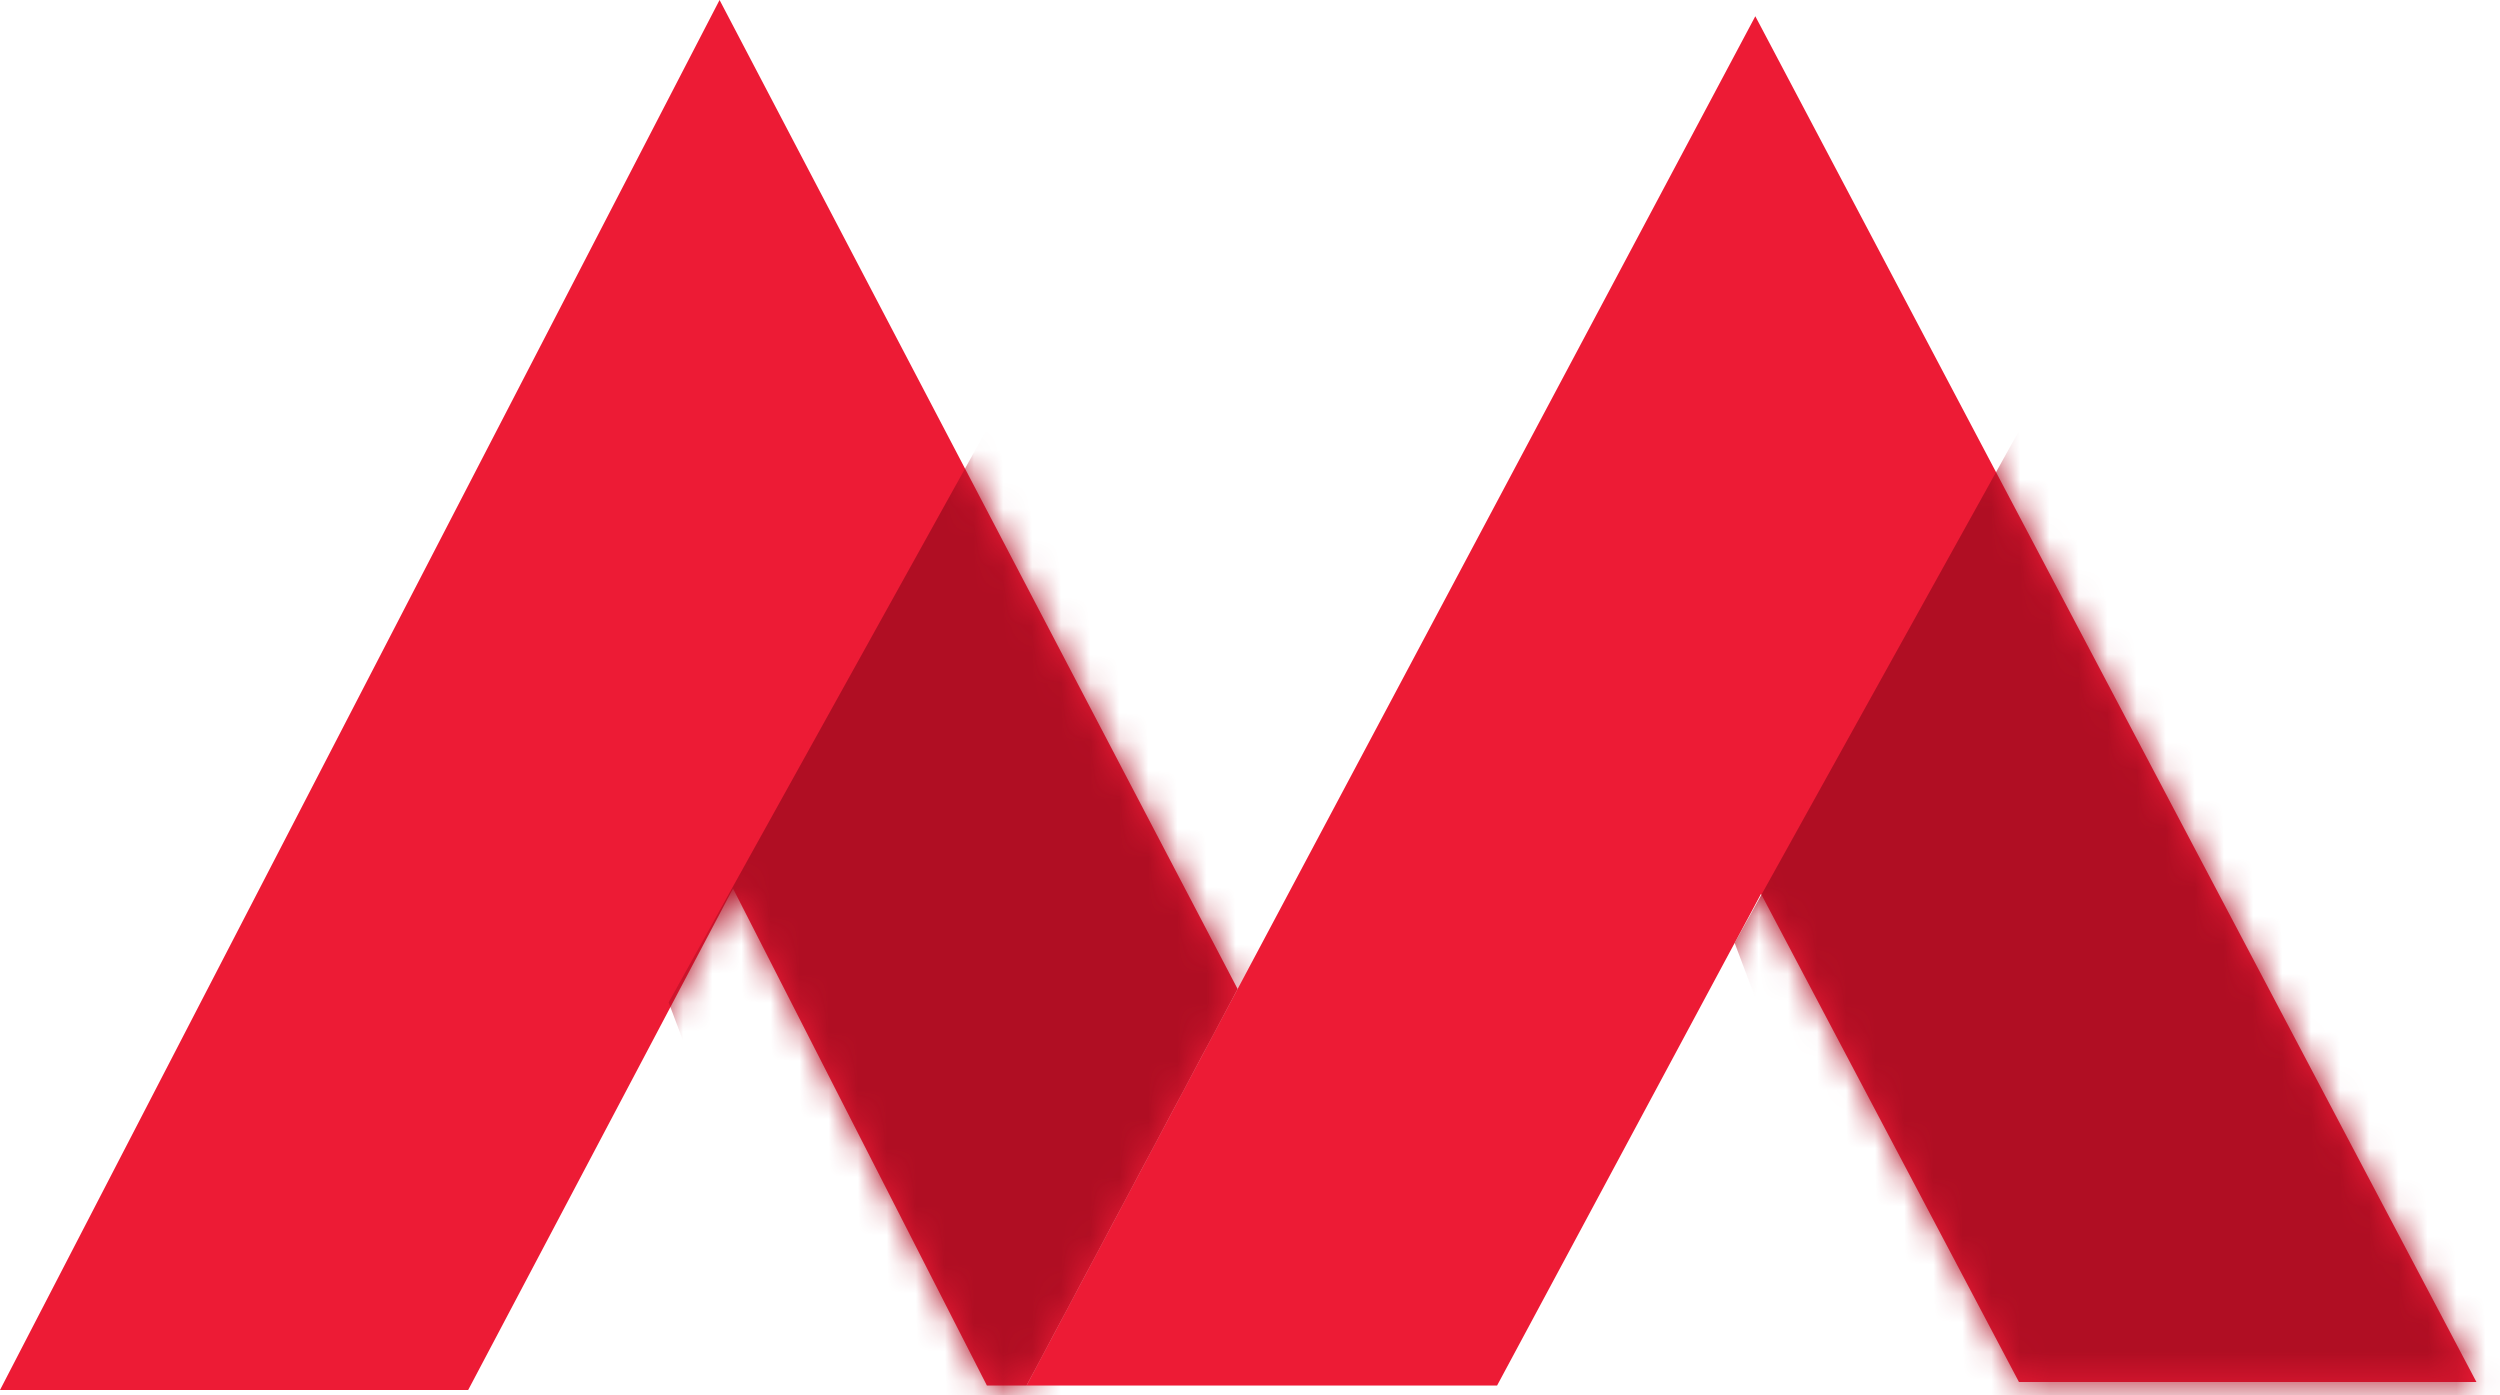 <svg width="86" height="48" viewBox="0 0 86 48" fill="none" xmlns="http://www.w3.org/2000/svg">
<path fill-rule="evenodd" clip-rule="evenodd" d="M24.753 0L0 47.816H16.105L25.216 30.566L33.949 47.662H35.314L42.574 34.021L24.753 0Z" fill="#ED1B35"/>
<mask id="mask0_280_1180" style="mask-type:luminance" maskUnits="userSpaceOnUse" x="0" y="0" width="43" height="48">
<path d="M24.753 0L0 47.816H16.105L25.216 30.566L33.949 47.661H35.315L42.575 34.021L24.753 0H24.753Z" fill="white"/>
</mask>
<g mask="url(#mask0_280_1180)">
<path fill-rule="evenodd" clip-rule="evenodd" d="M34.231 14.257L23.001 34.483L31.969 58.265L66.03 58.416L75.567 32.227L34.231 14.257Z" fill="#B00E23"/>
</g>
<path fill-rule="evenodd" clip-rule="evenodd" d="M60.383 0.559L85.189 47.541H69.452L60.579 30.748L51.5 47.662H35.314L60.383 0.559Z" fill="#ED1B35"/>
<mask id="mask1_280_1180" style="mask-type:luminance" maskUnits="userSpaceOnUse" x="35" y="0" width="51" height="48">
<path d="M60.383 0.559L85.189 47.541H69.452L60.579 30.747L51.5 47.661H35.314L60.383 0.559V0.559Z" fill="white"/>
</mask>
<g mask="url(#mask1_280_1180)">
<path fill-rule="evenodd" clip-rule="evenodd" d="M70.902 12.212L59.672 32.438L68.64 56.22L102.701 56.371L112.237 30.182L70.902 12.212Z" fill="#B00E23"/>
</g>
</svg>
